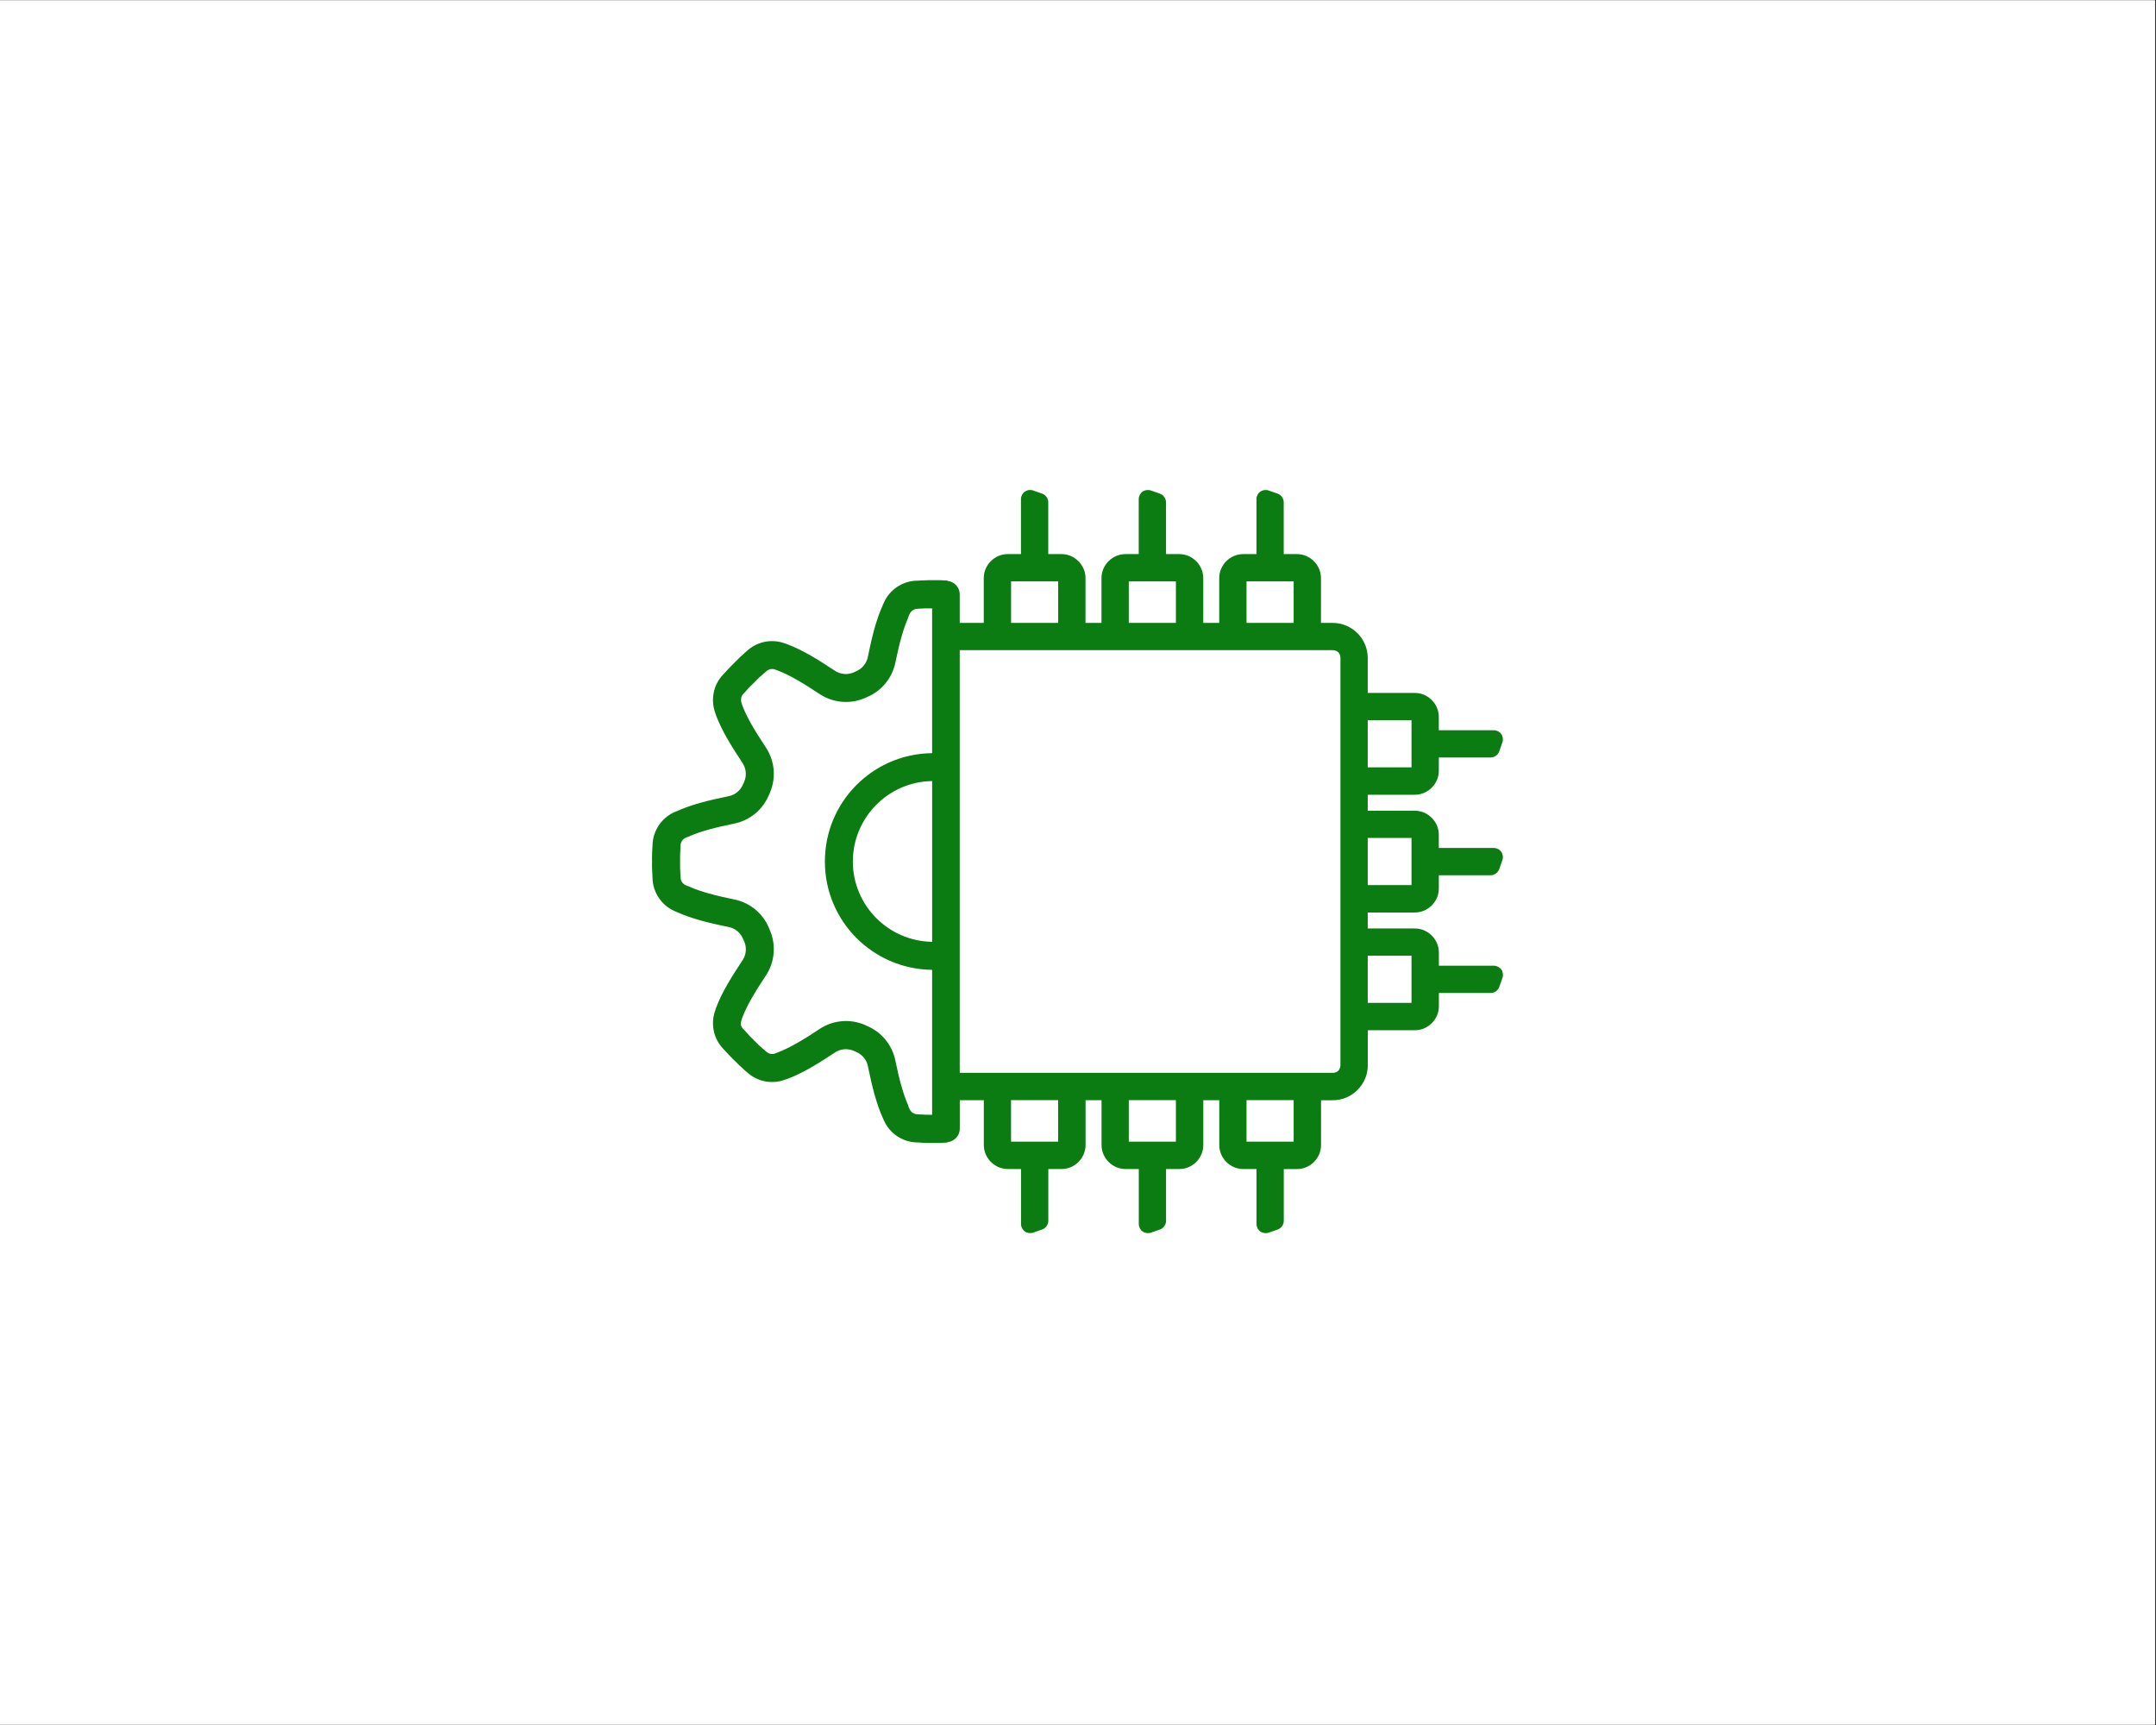 <svg xmlns="http://www.w3.org/2000/svg" xmlns:xlink="http://www.w3.org/1999/xlink" width="1350" zoomAndPan="magnify" viewBox="0 0 1012.5 810" height="1080" preserveAspectRatio="xMidYMid meet" version="1.0"><rect x="0" y="0" width="1012.5" height="810" fill="#333333" stroke="none"/><defs><clipPath id="39466dd5e8"><path d="M 0 0.199 L 1012 0.199 L 1012 809.801 L 0 809.801 Z M 0 0.199 " clip-rule="nonzero"/></clipPath><clipPath id="49ab9254bc"><path d="M 306 230.176 L 706 230.176 L 706 579.504 L 306 579.504 Z M 306 230.176 " clip-rule="nonzero"/></clipPath></defs><g clip-path="url(#39466dd5e8)"><path fill="#ffffff" d="M 0 0.199 L 1012 0.199 L 1012 809.801 L 0 809.801 Z M 0 0.199 " fill-opacity="1" fill-rule="nonzero"/><path fill="#ffffff" d="M 0 0.199 L 1012 0.199 L 1012 809.801 L 0 809.801 Z M 0 0.199 " fill-opacity="1" fill-rule="nonzero"/></g><g clip-path="url(#49ab9254bc)"><path fill="#0b7c12" d="M 483.152 230.113 C 482.48 230.203 481.824 230.469 481.27 230.859 C 480.164 231.641 479.465 232.957 479.465 234.316 C 479.465 234.316 479.465 234.328 479.465 234.328 L 479.465 260.172 L 473.25 260.172 C 467.113 260.172 461.992 265.285 461.992 271.418 L 461.992 292.484 L 450.711 292.484 L 450.711 279.109 C 450.711 275.766 448.188 273.125 444.945 272.762 L 444.945 272.617 C 443.781 272.543 442.637 272.461 441.41 272.434 C 440.477 272.426 439.332 272.426 438.395 272.434 C 438.379 272.434 438.332 272.434 438.305 272.434 C 437.523 272.426 436.707 272.434 435.906 272.434 L 435.871 272.434 C 435.664 272.469 435.109 272.488 435.301 272.488 C 435.172 272.488 435.035 272.488 434.91 272.469 C 433.5 272.508 432.141 272.59 430.777 272.66 C 430.73 272.66 430.688 272.66 430.633 272.66 C 430.594 272.66 430.551 272.66 430.504 272.66 C 423.82 272.832 417.801 276.875 415.094 282.949 C 415.074 282.996 415.047 283.051 415.02 283.098 L 415 283.133 C 415 283.148 414.977 283.168 414.965 283.188 L 414.965 283.203 C 414.91 283.352 414.883 283.469 414.801 283.633 C 414.793 283.648 414.785 283.676 414.766 283.703 L 414.73 283.777 C 414.719 283.797 414.703 283.824 414.691 283.848 C 414.684 283.867 414.684 283.887 414.676 283.902 C 411.332 291.242 409.379 299.57 407.547 308.523 C 407.547 308.535 407.547 308.543 407.547 308.562 C 406.91 311.574 404.805 314.09 401.941 315.246 C 401.969 315.234 401.48 315.488 400.809 315.781 C 397.938 316.988 394.613 316.66 392.023 314.926 L 392.008 314.91 C 384.316 309.812 377.023 305.219 369.43 302.402 L 369.438 302.375 C 369.465 302.387 369.266 302.32 369.211 302.305 C 369.168 302.293 369.168 302.305 369.168 302.305 C 369.086 302.285 369.004 302.258 368.93 302.23 C 368.875 302.211 368.812 302.195 368.75 302.176 C 362.555 299.816 355.508 301.188 350.676 305.762 C 350.605 305.828 350.523 305.898 350.449 305.953 C 350.414 305.98 350.387 306.02 350.34 306.047 C 350.332 306.055 350.324 306.047 350.305 306.062 C 349.215 307.027 348.223 307.906 347.199 308.887 L 347.18 308.906 C 347.172 308.906 347.152 308.914 347.145 308.926 L 347.125 308.961 C 347.098 309.004 347.07 309.043 347.035 309.086 C 347.027 309.086 347.008 309.098 347 309.105 C 346.426 309.68 345.871 310.188 345.344 310.723 C 345.238 310.832 345.137 310.949 345.027 311.059 C 345.027 311.066 345.02 311.078 345.008 311.094 C 344.992 311.113 344.973 311.141 344.957 311.168 L 344.918 311.203 C 344.902 311.223 344.875 311.223 344.848 311.238 C 344.828 311.258 344.809 311.293 344.793 311.312 C 344.184 311.91 343.582 312.492 342.93 313.156 L 342.93 313.176 C 342.91 313.191 342.883 313.211 342.855 313.23 L 342.84 313.246 C 342.84 313.258 342.84 313.266 342.84 313.281 C 342.828 313.281 342.812 313.293 342.805 313.301 C 342.785 313.32 342.766 313.336 342.75 313.355 L 342.711 313.391 C 341.648 314.5 340.668 315.535 339.734 316.59 C 339.695 316.633 339.66 316.672 339.605 316.734 C 339.586 316.762 339.562 316.797 339.535 316.824 C 334.938 321.648 333.613 328.777 335.984 334.988 C 335.984 335.008 335.992 335.023 336 335.043 C 336.062 335.234 336.109 335.426 336.164 335.613 C 336.191 335.707 336.227 335.805 336.254 335.895 L 336.254 335.797 C 336.254 335.816 336.266 335.816 336.273 335.832 C 336.273 335.844 336.273 335.887 336.273 335.906 C 339.09 343.418 343.676 350.652 348.723 358.293 L 348.707 358.293 C 350.441 360.906 350.73 364.215 349.488 367.094 C 349.207 367.754 348.969 368.281 348.969 368.281 L 348.949 368.281 C 347.789 371.125 345.293 373.223 342.285 373.848 C 342.277 373.848 342.258 373.848 342.25 373.848 C 333.25 375.691 324.867 377.68 317.5 381.051 C 317.473 381.07 317.445 381.07 317.41 381.086 C 317.391 381.086 317.375 381.098 317.355 381.105 C 317.164 381.195 317.012 381.242 316.84 381.297 L 316.828 381.324 C 316.793 381.332 316.746 381.352 316.703 381.359 C 310.645 384.066 306.602 390.113 306.43 396.809 C 306.43 396.844 306.43 396.891 306.43 396.934 C 306.43 396.98 306.43 397.023 306.43 397.078 C 306.348 398.461 306.258 399.797 306.223 401.156 L 306.223 401.176 C 306.23 401.301 306.238 401.438 306.238 401.566 L 306.238 401.621 C 306.238 401.801 306.23 401.984 306.203 402.156 C 306.203 402.754 306.203 403.348 306.203 403.945 C 306.23 404.117 306.238 404.301 306.238 404.48 L 306.238 404.645 C 306.238 404.828 306.23 405.008 306.203 405.18 C 306.203 405.789 306.203 406.398 306.203 407.008 C 306.223 407.168 306.238 407.344 306.238 407.504 L 306.238 407.559 C 306.238 407.68 306.238 407.797 306.223 407.914 C 306.258 409.293 306.359 410.637 306.43 412.047 C 306.43 412.102 306.43 412.156 306.43 412.211 C 306.43 412.266 306.43 412.301 306.43 412.355 C 306.602 419.039 310.637 425.051 316.703 427.766 C 316.746 427.785 316.793 427.812 316.848 427.84 L 316.973 427.91 C 317.094 427.965 317.219 427.984 317.363 428.059 C 317.383 428.074 317.41 428.074 317.438 428.094 L 317.512 428.129 C 317.527 428.141 317.555 428.141 317.582 428.148 C 317.602 428.156 317.621 428.156 317.637 428.168 C 324.977 431.5 333.32 433.488 342.277 435.312 L 342.293 435.312 C 345.301 435.93 347.77 438.02 348.941 440.844 C 348.969 440.906 349.25 441.445 349.523 442.105 C 350.738 444.957 350.457 448.281 348.742 450.871 C 343.711 458.488 339.098 465.719 336.293 473.203 C 336.281 473.238 336.273 473.273 336.254 473.312 C 336.238 473.355 336.211 473.473 336.145 473.629 C 336.102 473.793 336.055 473.945 336 474.109 C 336 474.148 335.992 474.164 335.984 474.199 C 333.613 480.414 334.957 487.543 339.551 492.363 C 339.598 492.41 339.652 492.457 339.695 492.508 C 339.715 492.527 339.734 492.562 339.75 492.582 L 339.77 492.602 C 339.797 492.637 339.832 492.672 339.859 492.711 C 340.777 493.734 341.723 494.734 342.766 495.816 C 342.777 495.832 342.793 495.852 342.805 495.871 L 342.855 495.926 L 342.875 495.941 L 342.949 496.016 C 343.492 496.57 344 497.078 344.547 497.613 L 344.074 497.352 C 344.355 497.496 344.629 497.668 344.855 497.887 L 344.875 497.902 C 344.992 498.012 345.074 498.094 345.172 498.223 C 345.734 498.793 346.328 499.355 347 500.012 C 347.016 500.027 347.035 500.066 347.055 500.082 L 347.109 500.137 L 347.125 500.156 L 347.145 500.191 C 347.152 500.203 347.172 500.203 347.18 500.211 L 347.199 500.23 C 348.172 501.172 349.105 502 350.105 502.891 C 350.133 502.918 350.16 502.945 350.195 502.98 C 350.367 503.09 350.531 503.207 350.676 503.352 C 355.508 507.93 362.555 509.293 368.75 506.941 C 368.805 506.922 368.859 506.902 368.914 506.887 C 369.156 506.805 369.395 506.723 369.641 506.676 C 377.176 503.852 384.406 499.312 392.043 494.262 L 392.062 494.227 C 394.648 492.5 397.973 492.184 400.844 493.391 C 401.516 493.672 402.008 493.926 401.98 493.906 C 404.82 495.062 406.938 497.559 407.582 500.555 C 407.582 500.574 407.582 500.594 407.582 500.609 C 409.426 509.602 411.398 518.012 414.766 525.375 C 414.785 525.414 414.785 525.449 414.801 525.484 C 414.812 525.504 414.828 525.504 414.84 525.52 C 414.902 525.656 414.93 525.75 414.984 525.875 C 414.984 525.895 414.992 525.91 415 525.93 C 415.047 526.004 415.082 526.086 415.129 526.156 L 415.129 526.176 C 415.129 526.184 415.137 526.203 415.148 526.211 C 417.863 532.262 423.855 536.273 430.539 536.445 C 430.578 536.445 430.621 536.445 430.668 536.445 C 430.715 536.445 430.758 536.445 430.812 536.445 C 432.203 536.527 433.582 536.637 435.02 536.672 C 435.117 536.656 435.219 536.648 435.316 536.637 L 435.355 536.637 C 435.445 536.645 435.535 536.656 435.617 536.672 C 436.527 536.684 437.441 536.684 438.332 536.672 C 438.352 536.672 438.395 536.672 438.422 536.672 C 439.379 536.684 440.375 536.684 441.312 536.672 C 441.348 536.672 441.375 536.672 441.422 536.672 L 441.457 536.672 C 442.672 536.656 443.809 536.547 444.973 536.484 L 444.973 536.32 C 448.203 535.945 450.738 533.324 450.738 529.988 L 450.738 516.613 L 462.02 516.613 L 462.02 537.684 C 462.02 543.82 467.141 548.926 473.277 548.926 L 479.492 548.926 L 479.492 574.789 C 479.492 576.141 480.191 577.469 481.297 578.25 C 482.406 579.031 483.906 579.238 485.184 578.805 L 489.461 577.312 C 491.125 576.734 492.312 575.027 492.312 573.273 L 492.312 548.934 L 498.562 548.934 C 504.703 548.934 509.805 543.812 509.805 537.691 L 509.805 516.621 L 517.309 516.621 L 517.309 537.691 C 517.309 543.828 522.43 548.934 528.566 548.934 L 534.797 548.934 L 534.797 574.797 C 534.797 576.152 535.48 577.477 536.586 578.258 C 537.695 579.039 539.195 579.25 540.473 578.812 L 544.75 577.324 C 546.414 576.742 547.602 575.035 547.602 573.281 L 547.602 548.941 L 553.852 548.941 C 559.992 548.941 565.094 543.82 565.094 537.699 L 565.094 516.629 L 572.598 516.629 L 572.598 537.699 C 572.598 543.84 577.719 548.941 583.855 548.941 L 590.086 548.941 L 590.086 574.809 C 590.086 576.16 590.77 577.488 591.875 578.27 C 592.984 579.047 594.484 579.258 595.762 578.82 L 600.039 577.332 C 601.703 576.75 602.891 575.043 602.891 573.289 L 602.891 548.953 L 609.141 548.953 C 615.281 548.953 620.383 543.828 620.383 537.711 L 620.383 516.641 L 625.934 516.641 C 634.934 516.641 642.344 509.219 642.344 500.211 L 642.344 483.766 L 664.484 483.766 C 670.605 483.766 675.727 478.652 675.727 472.52 L 675.727 466.273 L 700.066 466.273 C 701.82 466.273 703.508 465.074 704.09 463.422 L 705.598 459.145 C 706.043 457.863 705.824 456.383 705.043 455.273 C 704.262 454.168 702.926 453.469 701.562 453.469 L 675.719 453.469 L 675.719 447.238 C 675.719 441.098 670.605 435.977 664.477 435.977 L 642.316 435.977 L 642.316 428.477 L 664.457 428.477 C 670.578 428.477 675.699 423.363 675.699 417.23 L 675.699 410.984 L 700.039 410.984 C 701.793 410.984 703.48 409.785 704.062 408.133 L 705.57 403.855 C 706.016 402.574 705.797 401.074 705.016 399.969 C 704.234 398.859 702.898 398.18 701.539 398.18 L 675.691 398.18 L 675.691 391.949 C 675.691 385.809 670.578 380.688 664.449 380.688 L 642.316 380.688 L 642.316 373.188 L 664.457 373.188 C 670.578 373.188 675.699 368.074 675.699 361.941 L 675.699 355.695 L 700.039 355.695 C 701.793 355.695 703.48 354.496 704.062 352.844 L 705.57 348.566 C 706.016 347.285 705.797 345.785 705.016 344.68 C 704.234 343.57 702.898 342.891 701.539 342.891 L 675.691 342.891 L 675.691 336.613 C 675.691 330.477 670.578 325.371 664.449 325.371 L 642.316 325.371 L 642.316 308.926 C 642.316 299.926 634.914 292.496 625.906 292.496 L 620.355 292.496 L 620.355 271.426 C 620.355 265.305 615.242 260.184 609.113 260.184 L 602.863 260.184 L 602.863 235.844 C 602.863 234.09 601.668 232.383 600.012 231.801 L 595.734 230.312 C 594.457 229.867 592.957 230.078 591.848 230.867 C 590.742 231.656 590.059 232.965 590.059 234.328 C 590.059 234.328 590.059 234.336 590.059 234.336 L 590.059 260.184 L 583.828 260.184 C 577.691 260.184 572.57 265.297 572.57 271.426 L 572.57 292.496 L 565.066 292.496 L 565.066 271.426 C 565.066 265.305 559.953 260.184 553.824 260.184 L 547.574 260.184 L 547.574 235.844 C 547.574 234.09 546.379 232.383 544.723 231.801 L 540.445 230.312 C 539.168 229.867 537.668 230.078 536.559 230.867 C 535.453 231.656 534.77 232.965 534.77 234.328 C 534.77 234.328 534.77 234.336 534.77 234.336 L 534.77 260.184 L 528.539 260.184 C 522.402 260.184 517.281 265.297 517.281 271.426 L 517.281 292.496 L 509.777 292.496 L 509.777 271.426 C 509.777 265.305 504.664 260.184 498.535 260.184 L 492.285 260.184 L 492.285 235.844 C 492.285 234.09 491.09 232.383 489.434 231.801 L 485.156 230.312 C 484.523 230.086 483.832 230.023 483.152 230.113 Z M 474.812 273.008 L 496.938 273.008 L 496.938 292.496 L 474.824 292.496 L 474.824 273.008 Z M 530.102 273.008 L 552.227 273.008 L 552.227 292.496 L 530.102 292.496 Z M 585.391 273.008 L 607.531 273.008 L 607.531 292.496 L 585.391 292.496 Z M 435.246 285.648 L 435.246 285.684 C 435.453 285.684 441.129 285.656 437.742 285.684 L 437.742 353.652 C 409.852 353.961 387.375 376.574 387.383 404.543 C 387.383 432.5 409.852 455.094 437.742 455.402 L 437.742 523.441 C 437.016 523.441 436.309 523.441 435.562 523.441 L 435.316 523.441 C 435.301 523.441 435.273 523.441 435.246 523.441 C 434.145 523.414 433.027 523.367 431.559 523.277 C 431.531 523.277 431.496 523.277 431.469 523.277 C 431.258 523.262 431.059 523.234 430.848 523.223 C 429.223 523.188 427.797 522.234 427.145 520.762 C 427.043 520.562 426.953 520.344 426.844 520.145 C 426.836 520.109 426.816 520.074 426.809 520.035 C 426.801 520.008 426.781 519.98 426.773 519.945 C 426.754 519.91 426.734 519.855 426.719 519.816 C 426.617 519.59 426.543 519.355 426.508 519.109 C 426.508 519.09 426.508 519.09 426.508 519.074 C 424.039 513.434 422.238 506.559 420.477 497.969 C 418.969 490.621 413.93 484.508 407 481.668 L 406.664 481.504 L 406.574 481.465 C 406.484 481.422 406.328 481.328 406.004 481.203 C 399.062 478.277 391.137 479.023 384.859 483.191 L 384.859 483.211 C 377.223 488.27 370.766 492.137 364.852 494.336 C 364.836 494.352 364.816 494.352 364.797 494.371 C 364.555 494.461 364.309 494.555 364.07 494.633 L 364.07 494.652 C 362.348 495.316 360.773 494.688 359.758 493.727 C 359.605 493.59 359.43 493.48 359.277 493.355 C 359.25 493.316 359.223 493.281 359.188 493.246 C 357.844 492.055 357.188 491.555 356.488 490.902 L 356.453 490.883 C 356.391 490.828 356.336 490.766 356.27 490.703 C 356.254 490.684 356.188 490.629 356.18 490.629 C 356.117 490.547 356.062 490.465 356 490.383 C 355.516 489.914 355 489.43 354.418 488.84 L 354.383 488.824 L 354.254 488.695 L 354.219 488.641 L 354.199 488.641 C 354.102 488.531 354 488.422 353.918 488.305 L 353.902 488.285 C 353.418 487.812 352.891 487.324 352.301 486.727 L 352.266 486.707 L 352.141 486.598 L 352.121 486.578 C 352.086 486.523 352.039 486.461 351.992 486.398 L 351.984 486.398 C 351.977 486.398 351.957 486.379 351.949 486.379 C 351.949 486.363 351.938 486.344 351.93 486.324 C 351.883 486.281 351.84 486.227 351.793 486.172 C 351.074 485.406 350.375 484.625 349.559 483.711 C 349.414 483.555 349.277 483.41 349.133 483.266 C 349.113 483.246 349.098 483.227 349.078 483.211 C 347.551 481.613 347.727 480.367 348.242 478.969 L 348.262 478.914 C 348.262 478.895 348.262 478.879 348.262 478.859 C 348.352 478.598 348.441 478.324 348.523 478.062 C 348.543 477.988 348.57 477.926 348.598 477.871 C 350.777 472.012 354.656 465.664 359.688 458.055 C 363.836 451.777 364.543 443.852 361.602 436.91 C 361.395 436.414 361.266 436.102 361.191 435.922 C 361.176 435.867 361.156 435.832 361.137 435.777 C 358.285 428.883 352.203 423.852 344.891 422.363 C 336.09 420.566 328.98 418.738 323.285 416.168 C 323.223 416.133 323.086 416.133 323.023 416.098 C 322.996 416.078 322.969 416.059 322.934 416.043 C 322.914 416.031 322.906 416.016 322.879 416.004 L 322.84 415.988 C 322.742 415.953 322.695 415.953 322.613 415.914 L 322.078 415.688 L 322.059 415.668 C 320.473 414.941 319.652 413.598 319.609 411.984 C 319.598 411.773 319.59 411.555 319.57 411.348 C 319.57 411.328 319.57 411.293 319.57 411.273 C 319.488 409.805 319.418 408.676 319.391 407.586 L 319.391 407.516 C 319.391 407.359 319.391 407.234 319.391 407.324 C 319.391 407.305 319.391 407.289 319.391 407.27 C 319.383 406.434 319.383 405.652 319.391 404.809 C 319.391 404.746 319.391 404.707 319.391 404.645 C 319.391 404.637 319.391 404.625 319.391 404.609 L 319.391 404.453 C 319.391 404.445 319.391 404.438 319.391 404.418 C 319.391 404.363 319.391 404.328 319.391 404.273 C 319.383 403.426 319.383 402.629 319.391 401.793 C 319.391 401.773 319.391 401.758 319.391 401.738 C 319.391 401.801 319.391 401.684 319.391 401.594 L 319.391 401.52 C 319.391 401.492 319.391 401.465 319.391 401.43 C 319.418 400.332 319.48 399.25 319.57 397.777 C 319.57 397.762 319.57 397.734 319.57 397.707 C 319.59 397.496 319.598 397.281 319.609 397.07 C 319.645 395.438 320.461 394.082 322.07 393.363 L 322.605 393.121 C 322.68 393.082 322.703 393.102 322.797 393.066 L 322.867 393.027 C 323.059 392.965 323.305 392.875 323.277 392.883 C 328.973 390.312 336.082 388.516 344.883 386.707 C 352.23 385.199 358.312 380.133 361.148 373.195 L 361.312 372.93 C 361.383 372.75 361.43 372.551 361.594 372.168 C 364.543 365.23 363.836 357.273 359.676 350.988 C 354.645 343.379 350.777 337.051 348.586 331.191 C 348.559 331.137 348.559 331.074 348.535 331.012 C 348.453 330.746 348.359 330.457 348.27 330.191 L 348.27 330.176 C 348.262 330.156 348.262 330.129 348.25 330.102 C 347.996 329.395 347.961 328.758 348.043 328.113 C 348.125 327.441 348.234 326.707 349.07 325.824 C 349.086 325.809 349.105 325.809 349.125 325.789 C 349.27 325.645 349.406 325.48 349.551 325.324 L 349.605 325.289 C 350.457 324.336 351.176 323.492 351.93 322.699 C 351.949 322.684 351.965 322.664 351.984 322.645 C 352.039 322.574 352.094 322.52 352.148 322.457 L 352.273 322.328 L 352.293 322.309 C 352.902 321.691 353.43 321.23 353.891 320.785 C 353.918 320.758 353.973 320.723 354 320.695 C 354.117 320.531 354.254 320.367 354.41 320.23 L 354.426 320.211 C 354.637 320.031 354.863 319.875 355.117 319.75 L 354.672 319.957 C 355.172 319.457 355.672 318.988 356.125 318.543 C 356.152 318.504 356.188 318.469 356.215 318.434 L 356.215 318.449 L 356.234 318.449 C 356.234 318.449 356.281 318.406 356.289 318.395 C 356.309 318.367 356.316 318.332 356.344 318.305 L 356.398 318.25 C 356.418 318.234 356.445 318.207 356.469 318.18 C 357.18 317.516 357.844 317.008 359.203 315.797 C 359.23 315.773 359.258 315.734 359.297 315.707 C 359.449 315.582 359.605 315.453 359.758 315.316 C 360.773 314.355 362.348 313.754 364.07 314.41 C 364.082 314.418 364.098 314.426 364.109 314.445 C 364.344 314.535 364.57 314.609 364.816 314.691 C 364.836 314.691 364.852 314.699 364.871 314.711 C 370.793 316.898 377.242 320.812 384.879 325.871 C 391.152 330.031 399.082 330.773 406.02 327.84 C 406.375 327.688 406.594 327.586 406.656 327.559 C 406.773 327.496 406.891 327.449 407.012 327.395 C 413.938 324.555 418.98 318.469 420.488 311.129 C 422.238 302.566 424.027 295.727 426.48 290.117 C 426.48 290.105 426.48 290.098 426.48 290.078 C 426.527 289.797 426.617 289.516 426.727 289.262 C 426.762 289.145 426.801 289.035 426.852 288.926 C 426.961 288.727 427.055 288.527 427.152 288.328 C 427.844 286.793 429.406 285.895 430.859 285.867 C 431.078 285.855 431.285 285.828 431.512 285.812 C 431.52 285.812 431.539 285.812 431.547 285.812 C 433.012 285.73 434.145 285.676 435.246 285.648 Z M 450.711 305.301 L 625.906 305.301 C 628.031 305.301 629.492 306.789 629.492 308.914 L 629.492 500.156 C 629.492 502.281 628.039 503.77 625.906 503.77 L 450.711 503.77 Z M 642.316 338.184 L 662.875 338.184 L 662.875 360.309 L 642.316 360.309 Z M 437.57 366.766 L 437.75 366.766 L 437.75 442.242 C 417.199 441.941 400.527 425.18 400.516 404.555 C 400.508 383.992 417.02 367.145 437.57 366.766 Z M 642.316 393.473 L 662.875 393.473 L 662.875 415.598 L 642.316 415.598 Z M 642.316 448.762 L 662.875 448.762 L 662.875 470.906 L 642.316 470.906 Z M 474.812 516.594 L 496.926 516.594 L 496.926 536.082 L 474.805 536.082 L 474.805 516.594 Z M 530.102 516.594 L 552.227 516.594 L 552.227 536.082 L 530.102 536.082 Z M 585.391 516.594 L 607.531 516.594 L 607.531 536.082 L 585.391 536.082 Z M 585.391 516.594 " fill-opacity="1" fill-rule="nonzero"/></g></svg>